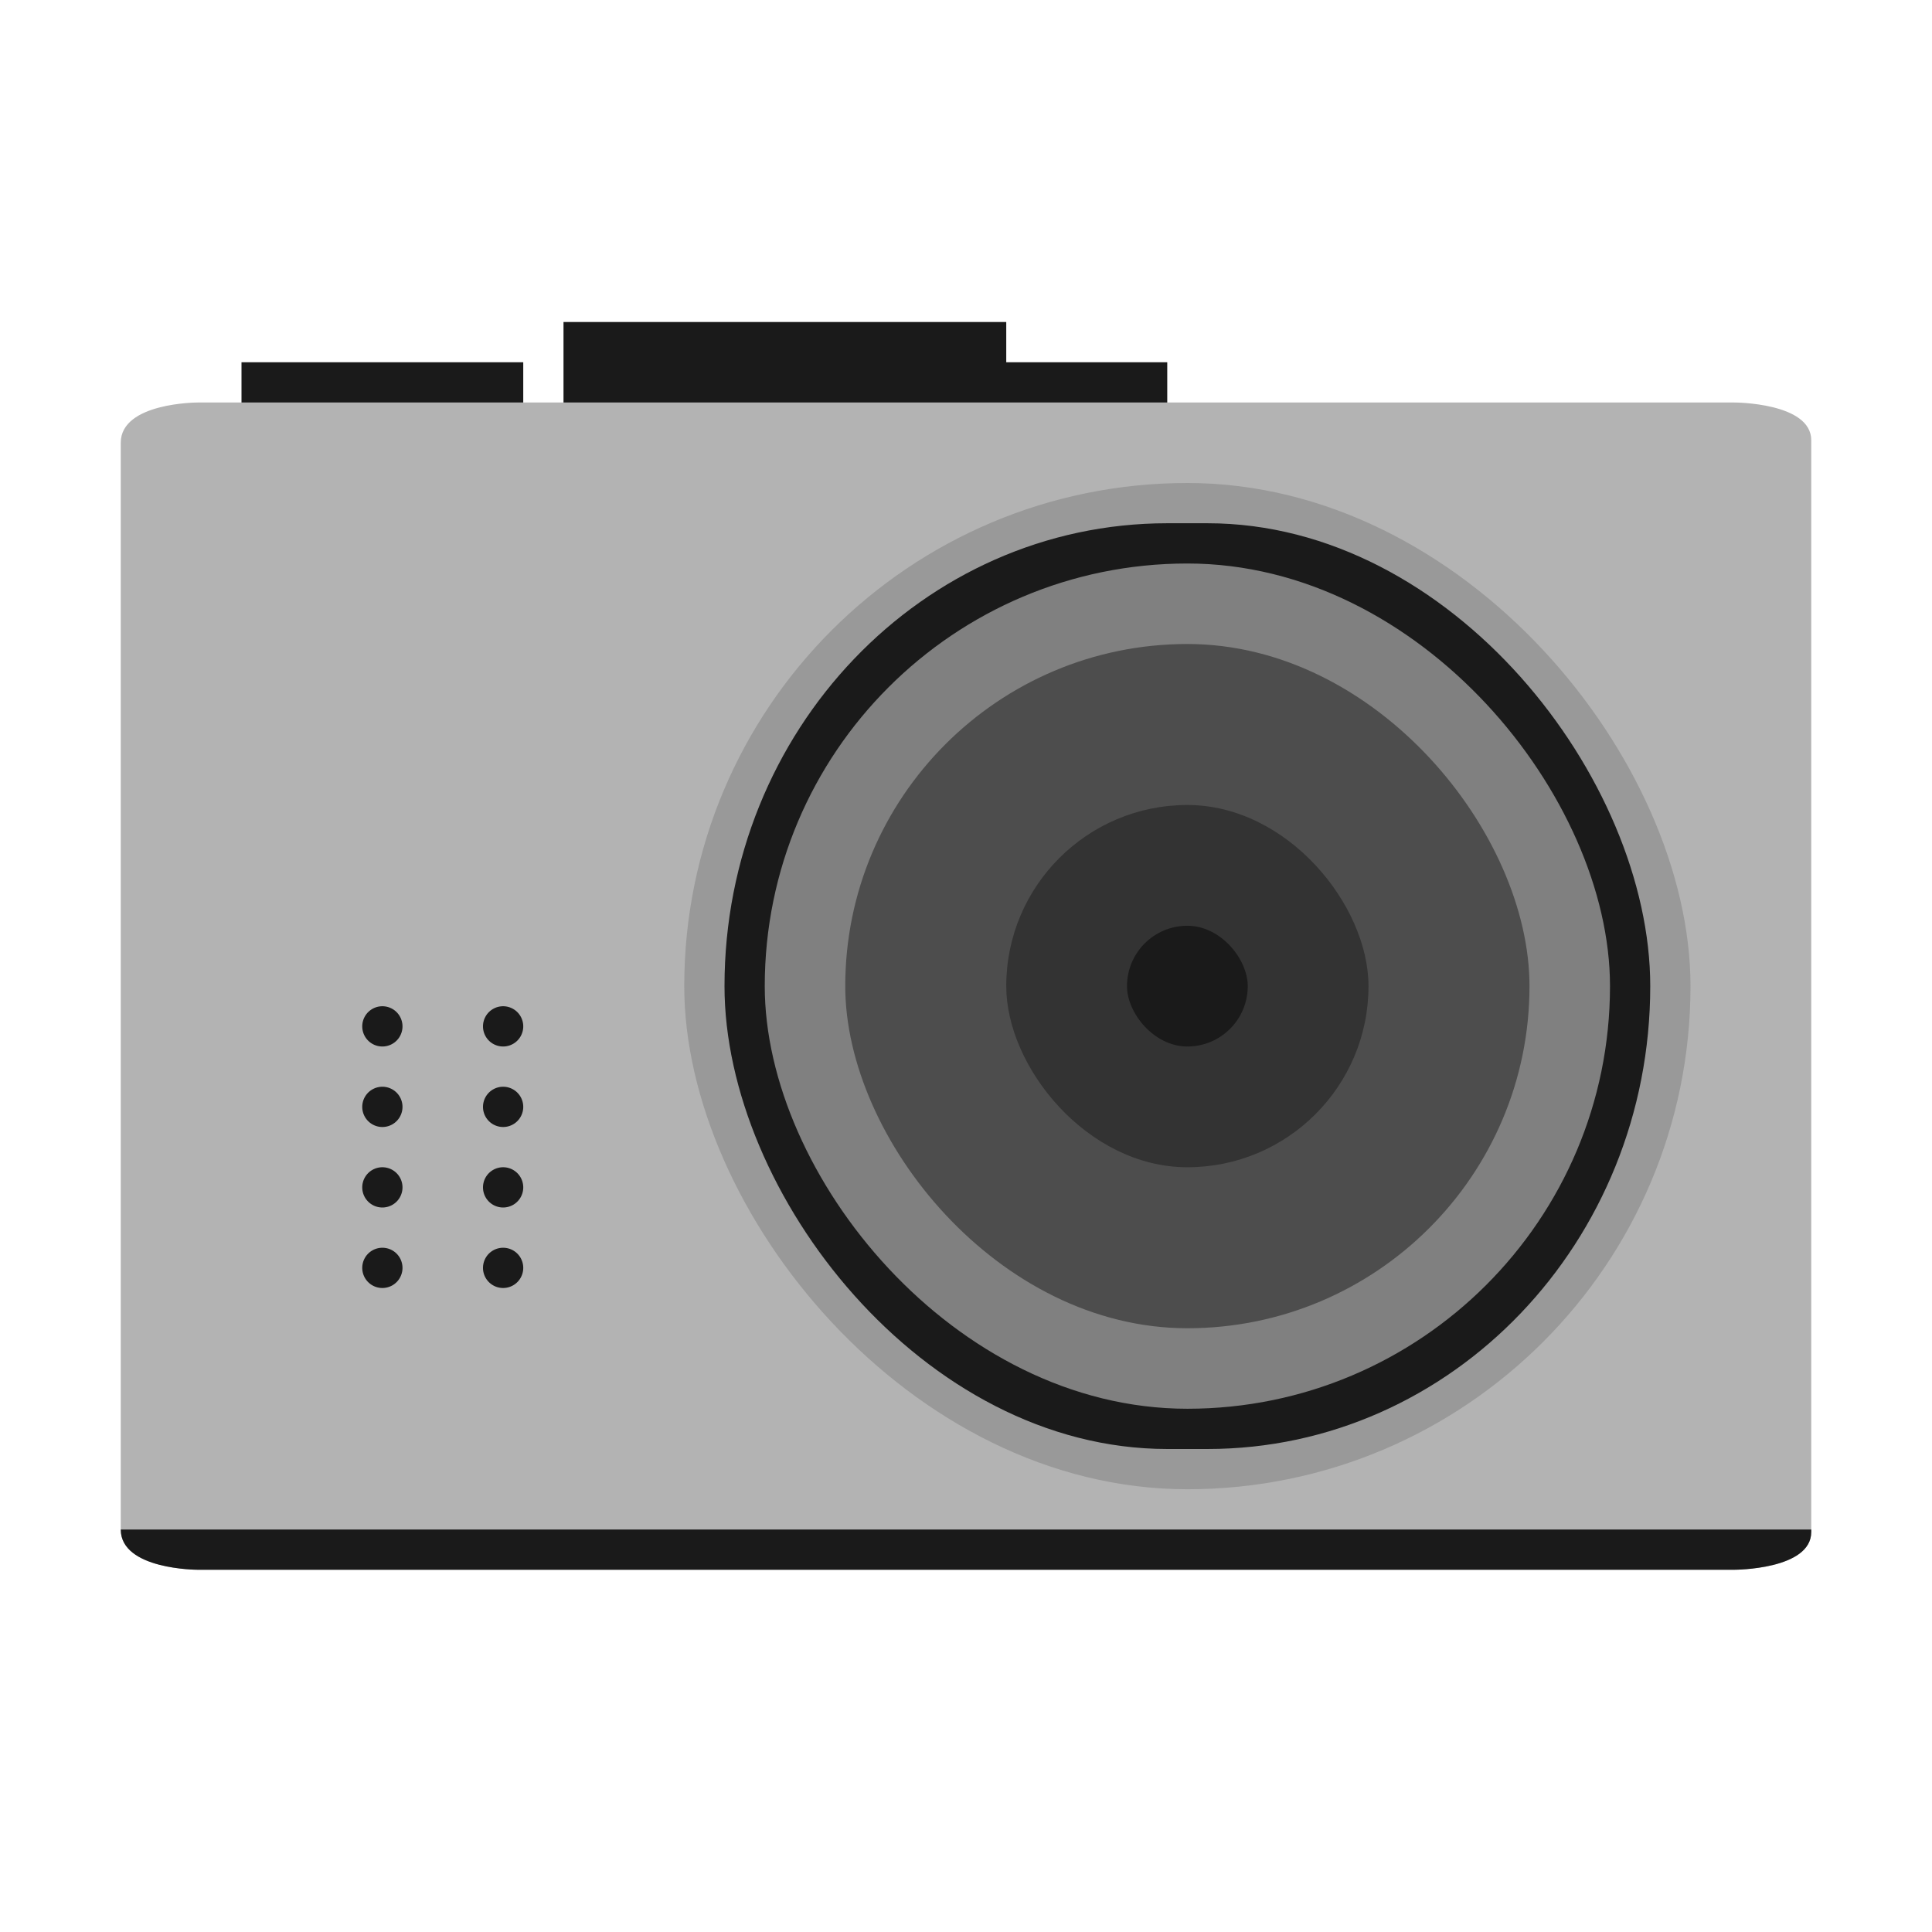 <?xml version="1.0" encoding="UTF-8" standalone="no"?>
<!-- Created with Inkscape (http://www.inkscape.org/) -->

<svg
   xmlns:dc="http://purl.org/dc/elements/1.1/"
   xmlns:cc="http://creativecommons.org/ns#"
   xmlns:rdf="http://www.w3.org/1999/02/22-rdf-syntax-ns#"
   xmlns:svg="http://www.w3.org/2000/svg"
   xmlns="http://www.w3.org/2000/svg"
   xmlns:xlink="http://www.w3.org/1999/xlink"
   xmlns:sodipodi="http://sodipodi.sourceforge.net/DTD/sodipodi-0.dtd"
   xmlns:inkscape="http://www.inkscape.org/namespaces/inkscape"
   width="48px"
   height="48px"
   id="svg3039"
   version="1.1"
   inkscape:version="0.48.5 r10040"
   sodipodi:docname="showfoto.svg">
  <defs
     id="defs3041">
    <linearGradient
       id="linearGradient4044">
      <stop
         id="stop4046"
         offset="0"
         style="stop-color:#7a7a7a;stop-opacity:1" />
      <stop
         id="stop4048"
         offset="1"
         style="stop-color:#646464;stop-opacity:1" />
    </linearGradient>
    <linearGradient
       id="linearGradient3840">
      <stop
         style="stop-color:#f9f9f9;stop-opacity:1;"
         offset="0"
         id="stop3844" />
      <stop
         id="stop3846"
         offset="1"
         style="stop-color:#a1a1a1;stop-opacity:1;" />
    </linearGradient>
    <linearGradient
       id="linearGradient3935">
      <stop
         style="stop-color:#969696;stop-opacity:1;"
         offset="0"
         id="stop3937" />
      <stop
         style="stop-color:#2b2b2b;stop-opacity:1;"
         offset="1"
         id="stop3941" />
    </linearGradient>
    <linearGradient
       id="linearGradient4279">
      <stop
         id="stop4283"
         offset="0"
         style="stop-color:#c4c4c4;stop-opacity:1;" />
      <stop
         style="stop-color:#8d8d8d;stop-opacity:1;"
         offset="1"
         id="stop3850" />
    </linearGradient>
    <linearGradient
       id="linearGradient4239">
      <stop
         style="stop-color:#505050;stop-opacity:1;"
         offset="0"
         id="stop4241" />
      <stop
         style="stop-color:#ffffff;stop-opacity:0.154;"
         offset="1"
         id="stop4243" />
    </linearGradient>
    <linearGradient
       id="linearGradient4223">
      <stop
         id="stop4227"
         offset="0"
         style="stop-color:#e9e9e9;stop-opacity:0;" />
      <stop
         style="stop-color:#929292;stop-opacity:1"
         offset="1"
         id="stop4229" />
    </linearGradient>
    <linearGradient
       id="linearGradient4169">
      <stop
         id="stop4171"
         offset="0"
         style="stop-color:#ffe170;stop-opacity:1;" />
      <stop
         style="stop-color:#ffb36b;stop-opacity:1;"
         offset="1"
         id="stop4175" />
    </linearGradient>
    <linearGradient
       id="linearGradient4153">
      <stop
         style="stop-color:#ffffff;stop-opacity:1;"
         offset="0"
         id="stop4155" />
      <stop
         style="stop-color:#000000;stop-opacity:1;"
         offset="1"
         id="stop4157" />
    </linearGradient>
    <linearGradient
       id="linearGradient4145">
      <stop
         id="stop4147"
         offset="0"
         style="stop-color:#9d9d9d;stop-opacity:1;" />
      <stop
         id="stop4149"
         offset="1"
         style="stop-color:#828282;stop-opacity:1;" />
    </linearGradient>
    <linearGradient
       id="linearGradient4048">
      <stop
         style="stop-color:#e0e0e0;stop-opacity:1;"
         offset="0"
         id="stop4299" />
      <stop
         style="stop-color:#818181;stop-opacity:1;"
         offset="0.864"
         id="stop4056" />
      <stop
         id="stop4305"
         offset="0.891"
         style="stop-color:#606060;stop-opacity:1" />
      <stop
         style="stop-color:#575757;stop-opacity:1"
         offset="0.951"
         id="stop4307" />
      <stop
         id="stop4309"
         offset="0.962"
         style="stop-color:#565656;stop-opacity:1;" />
      <stop
         id="stop4054"
         offset="1"
         style="stop-color:#aaaaaa;stop-opacity:1" />
    </linearGradient>
    <linearGradient
       id="linearGradient3886">
      <stop
         style="stop-color:#f9f9f9;stop-opacity:1;"
         offset="0"
         id="stop3888" />
      <stop
         style="stop-color:#afafaf;stop-opacity:1;"
         offset="1"
         id="stop3890" />
    </linearGradient>
    <linearGradient
       id="linearGradient3839">
      <stop
         style="stop-color:#4d7ebe;stop-opacity:1;"
         offset="0"
         id="stop3842" />
      <stop
         style="stop-color:#3b67c0;stop-opacity:1;"
         offset="1"
         id="stop3843" />
    </linearGradient>
    <linearGradient
       y2="17"
       x2="40"
       y1="31"
       x1="54"
       gradientTransform="matrix(0,-1,-1,0,71,73)"
       gradientUnits="userSpaceOnUse"
       id="linearGradient3029"
       xlink:href="#linearGradient4410"
       inkscape:collect="always" />
    <linearGradient
       inkscape:collect="always"
       id="linearGradient4410">
      <stop
         style="stop-color:#383e51;stop-opacity:1"
         offset="0"
         id="stop4412" />
      <stop
         style="stop-color:#655c6f;stop-opacity:0"
         offset="1"
         id="stop4414" />
    </linearGradient>
    <linearGradient
       y2="17"
       x2="40"
       y1="31"
       x1="54"
       gradientTransform="matrix(0,-1,1,0,4,78)"
       gradientUnits="userSpaceOnUse"
       id="linearGradient3028-7"
       xlink:href="#linearGradient4410-0"
       inkscape:collect="always" />
    <linearGradient
       inkscape:collect="always"
       id="linearGradient4410-0">
      <stop
         style="stop-color:#383e51;stop-opacity:1"
         offset="0"
         id="stop4412-9" />
      <stop
         style="stop-color:#655c6f;stop-opacity:0"
         offset="1"
         id="stop4414-1" />
    </linearGradient>
    <radialGradient
       inkscape:collect="always"
       xlink:href="#linearGradient3886-5"
       id="radialGradient3892-5"
       cx="24.062"
       cy="23.872"
       fx="24.062"
       fy="23.872"
       r="17.026"
       gradientTransform="matrix(1,0,0,0.999,0,0.024)"
       gradientUnits="userSpaceOnUse" />
    <linearGradient
       id="linearGradient3886-5">
      <stop
         style="stop-color:#dad7d7;stop-opacity:1;"
         offset="0"
         id="stop3888-9" />
      <stop
         style="stop-color:#b5b5b5;stop-opacity:1;"
         offset="1"
         id="stop3890-3" />
    </linearGradient>
    <radialGradient
       inkscape:collect="always"
       xlink:href="#linearGradient4169-1"
       id="radialGradient4099-4"
       cx="26.5"
       cy="23.5"
       fx="26.5"
       fy="23.5"
       r="19.5"
       gradientTransform="matrix(0.947,0,0,0.799,1.395,4.725)"
       gradientUnits="userSpaceOnUse" />
    <linearGradient
       id="linearGradient4169-1">
      <stop
         id="stop4171-2"
         offset="0"
         style="stop-color:#f9f9f9;stop-opacity:1;" />
      <stop
         style="stop-color:#c4c4c4;stop-opacity:1;"
         offset="0.769"
         id="stop4175-4" />
      <stop
         id="stop4173-4"
         offset="1"
         style="stop-color:#565656;stop-opacity:1;" />
    </linearGradient>
    <linearGradient
       inkscape:collect="always"
       xlink:href="#linearGradient4239"
       id="linearGradient4245"
       x1="44"
       y1="28.007"
       x2="57.993"
       y2="13"
       gradientUnits="userSpaceOnUse" />
    <linearGradient
       inkscape:collect="always"
       xlink:href="#linearGradient4223"
       id="linearGradient4249"
       x1="24.643"
       y1="23.494"
       x2="39.496"
       y2="9.403"
       gradientUnits="userSpaceOnUse" />
    <radialGradient
       inkscape:collect="always"
       xlink:href="#linearGradient4169"
       id="radialGradient4295"
       cx="60.987"
       cy="23.993"
       fx="60.987"
       fy="23.993"
       r="21.007"
       gradientTransform="translate(0,-4.7400131e-6)"
       gradientUnits="userSpaceOnUse" />
    <linearGradient
       inkscape:collect="always"
       xlink:href="#linearGradient3935"
       id="linearGradient3933"
       x1="25"
       y1="3"
       x2="25"
       y2="42"
       gradientUnits="userSpaceOnUse" />
    <linearGradient
       inkscape:collect="always"
       xlink:href="#linearGradient4410"
       id="linearGradient4040"
       gradientUnits="userSpaceOnUse"
       gradientTransform="matrix(0,-0.91,0.891,0,5.595,77.655)"
       x1="61.132"
       y1="25.137"
       x2="36.251"
       y2="11.921" />
    <linearGradient
       inkscape:collect="always"
       xlink:href="#linearGradient3935"
       id="linearGradient4171"
       gradientUnits="userSpaceOnUse"
       x1="25"
       y1="3"
       x2="25"
       y2="42" />
    <linearGradient
       inkscape:collect="always"
       xlink:href="#linearGradient3935"
       id="linearGradient4174"
       gradientUnits="userSpaceOnUse"
       x1="25"
       y1="3"
       x2="25"
       y2="42" />
    <linearGradient
       inkscape:collect="always"
       xlink:href="#linearGradient3935"
       id="linearGradient4177"
       gradientUnits="userSpaceOnUse"
       x1="25"
       y1="3"
       x2="25"
       y2="42" />
    <linearGradient
       inkscape:collect="always"
       xlink:href="#linearGradient3935"
       id="linearGradient4180"
       gradientUnits="userSpaceOnUse"
       x1="25"
       y1="3"
       x2="25"
       y2="42" />
    <linearGradient
       y2="42"
       x2="25"
       y1="0"
       x1="25"
       gradientUnits="userSpaceOnUse"
       id="linearGradient3945"
       xlink:href="#linearGradient3935-2"
       inkscape:collect="always" />
    <linearGradient
       id="linearGradient3935-2">
      <stop
         style="stop-color:#676767;stop-opacity:1;"
         offset="0"
         id="stop3937-1" />
      <stop
         style="stop-color:#696969;stop-opacity:1;"
         offset="1"
         id="stop3941-6" />
    </linearGradient>
    <linearGradient
       inkscape:collect="always"
       xlink:href="#linearGradient3886"
       id="linearGradient4009"
       x1="28"
       y1="28"
       x2="19"
       y2="33"
       gradientUnits="userSpaceOnUse" />
    <linearGradient
       inkscape:collect="always"
       xlink:href="#linearGradient4290"
       id="linearGradient4465"
       x1="403.571"
       y1="541.798"
       x2="403.571"
       y2="531.798"
       gradientUnits="userSpaceOnUse"
       gradientTransform="translate(-2.5,0)" />
    <linearGradient
       id="linearGradient4290"
       inkscape:collect="always">
      <stop
         id="stop4292"
         offset="0"
         style="stop-color:#7cbaf8;stop-opacity:1" />
      <stop
         id="stop4294"
         offset="1"
         style="stop-color:#f4fcff;stop-opacity:1" />
    </linearGradient>
    <filter
       inkscape:label="Invert"
       inkscape:menu="Color"
       inkscape:menu-tooltip="Invert colors"
       y="0"
       x="0"
       height="1"
       width="1"
       color-interpolation-filters="sRGB"
       id="filter3207">
      <feColorMatrix
         type="hueRotate"
         values="180"
         result="fbSourceGraphic"
         id="feColorMatrix3209" />
      <feColorMatrix
         result="fbSourceGraphicAlpha"
         in="fbSourceGraphic"
         values="0 0 0 -1 0 0 0 0 -1 0 0 0 0 -1 0 0 0 0 1 0"
         id="feColorMatrix4248" />
      <feColorMatrix
         id="feColorMatrix4250"
         type="saturate"
         values="1"
         result="fbSourceGraphic"
         in="fbSourceGraphic" />
      <feColorMatrix
         id="feColorMatrix4252"
         in="fbSourceGraphic"
         values="-1 0 0 0 1 0 -1 0 0 1 0 0 -1 0 1 0 0 0 1 0 " />
    </filter>
    <filter
       inkscape:label="Invert"
       inkscape:menu="Color"
       inkscape:menu-tooltip="Invert colors"
       y="0"
       x="0"
       height="1"
       width="1"
       color-interpolation-filters="sRGB"
       id="filter3211">
      <feColorMatrix
         type="hueRotate"
         values="180"
         result="fbSourceGraphic"
         id="feColorMatrix3213" />
      <feColorMatrix
         result="fbSourceGraphicAlpha"
         in="fbSourceGraphic"
         values="0 0 0 -1 0 0 0 0 -1 0 0 0 0 -1 0 0 0 0 1 0"
         id="feColorMatrix4260" />
      <feColorMatrix
         id="feColorMatrix4262"
         type="saturate"
         values="1"
         result="fbSourceGraphic"
         in="fbSourceGraphic" />
      <feColorMatrix
         id="feColorMatrix4264"
         in="fbSourceGraphic"
         values="-1 0 0 0 1 0 -1 0 0 1 0 0 -1 0 1 0 0 0 1 0 "
         result="fbSourceGraphic" />
      <feColorMatrix
         result="fbSourceGraphicAlpha"
         in="fbSourceGraphic"
         values="0 0 0 -1 0 0 0 0 -1 0 0 0 0 -1 0 0 0 0 1 0"
         id="feColorMatrix4272" />
      <feColorMatrix
         id="feColorMatrix4274"
         type="saturate"
         values="1"
         result="fbSourceGraphic"
         in="fbSourceGraphic" />
      <feColorMatrix
         id="feColorMatrix4276"
         in="fbSourceGraphic"
         values="-1 0 0 0 1 0 -1 0 0 1 0 0 -1 0 1 0 0 0 1 0 "
         result="fbSourceGraphic" />
      <feColorMatrix
         result="fbSourceGraphicAlpha"
         in="fbSourceGraphic"
         values="0 0 0 -1 0 0 0 0 -1 0 0 0 0 -1 0 0 0 0 1 0"
         id="feColorMatrix4278" />
      <feColorMatrix
         id="feColorMatrix4280"
         type="saturate"
         values="1"
         result="fbSourceGraphic"
         in="fbSourceGraphic" />
      <feColorMatrix
         id="feColorMatrix4282"
         in="fbSourceGraphic"
         values="-1 0 0 0 1 0 -1 0 0 1 0 0 -1 0 1 0 0 0 1 0 "
         result="fbSourceGraphic" />
      <feColorMatrix
         result="fbSourceGraphicAlpha"
         in="fbSourceGraphic"
         values="0 0 0 -1 0 0 0 0 -1 0 0 0 0 -1 0 0 0 0 1 0"
         id="feColorMatrix4284" />
      <feColorMatrix
         id="feColorMatrix4286"
         type="hueRotate"
         values="180"
         result="fbSourceGraphic"
         in="fbSourceGraphic" />
      <feColorMatrix
         result="fbSourceGraphicAlpha"
         in="fbSourceGraphic"
         values="0 0 0 -1 0 0 0 0 -1 0 0 0 0 -1 0 0 0 0 1 0"
         id="feColorMatrix4288" />
      <feColorMatrix
         id="feColorMatrix4290"
         type="saturate"
         values="1"
         result="fbSourceGraphic"
         in="fbSourceGraphic" />
      <feColorMatrix
         id="feColorMatrix4292"
         in="fbSourceGraphic"
         values="-1 0 0 0 1 0 -1 0 0 1 0 0 -1 0 1 0 0 0 1 0 " />
    </filter>
    <filter
       inkscape:label="Invert"
       inkscape:menu="Color"
       inkscape:menu-tooltip="Invert colors"
       y="0"
       x="0"
       height="1"
       width="1"
       color-interpolation-filters="sRGB"
       id="filter3215">
      <feColorMatrix
         type="hueRotate"
         values="180"
         result="fbSourceGraphic"
         id="feColorMatrix3217" />
      <feColorMatrix
         result="fbSourceGraphicAlpha"
         in="fbSourceGraphic"
         values="0 0 0 -1 0 0 0 0 -1 0 0 0 0 -1 0 0 0 0 1 0"
         id="feColorMatrix4254" />
      <feColorMatrix
         id="feColorMatrix4256"
         type="saturate"
         values="1"
         result="fbSourceGraphic"
         in="fbSourceGraphic" />
      <feColorMatrix
         id="feColorMatrix4258"
         in="fbSourceGraphic"
         values="-1 0 0 0 1 0 -1 0 0 1 0 0 -1 0 1 0 0 0 1 0 " />
    </filter>
    <filter
       inkscape:label="Invert hue"
       inkscape:menu="Color"
       inkscape:menu-tooltip="Invert hue, or rotate it"
       y="0"
       x="0"
       height="1"
       width="1"
       color-interpolation-filters="sRGB"
       id="filter3219">
      <feColorMatrix
         type="hueRotate"
         values="180"
         result="result1"
         id="feColorMatrix3221" />
    </filter>
    <filter
       inkscape:label="Invert hue"
       inkscape:menu="Color"
       inkscape:menu-tooltip="Invert hue, or rotate it"
       y="0"
       x="0"
       height="1"
       width="1"
       color-interpolation-filters="sRGB"
       id="filter3223">
      <feColorMatrix
         type="hueRotate"
         values="180"
         result="result1"
         id="feColorMatrix3225" />
    </filter>
    <filter
       inkscape:label="Invert hue"
       inkscape:menu="Color"
       inkscape:menu-tooltip="Invert hue, or rotate it"
       y="0"
       x="0"
       height="1"
       width="1"
       color-interpolation-filters="sRGB"
       id="filter3227">
      <feColorMatrix
         type="hueRotate"
         values="180"
         result="result1"
         id="feColorMatrix3229" />
    </filter>
    <filter
       inkscape:label="Invert"
       inkscape:menu="Color"
       inkscape:menu-tooltip="Invert colors"
       y="0"
       x="0"
       height="1"
       width="1"
       color-interpolation-filters="sRGB"
       id="filter3231">
      <feColorMatrix
         type="hueRotate"
         values="180"
         result="fbSourceGraphic"
         id="feColorMatrix3233" />
      <feColorMatrix
         result="fbSourceGraphicAlpha"
         in="fbSourceGraphic"
         values="0 0 0 -1 0 0 0 0 -1 0 0 0 0 -1 0 0 0 0 1 0"
         id="feColorMatrix4266" />
      <feColorMatrix
         id="feColorMatrix4268"
         type="saturate"
         values="1"
         result="fbSourceGraphic"
         in="fbSourceGraphic" />
      <feColorMatrix
         id="feColorMatrix4270"
         in="fbSourceGraphic"
         values="-1 0 0 0 1 0 -1 0 0 1 0 0 -1 0 1 0 0 0 1 0 " />
    </filter>
    <filter
       inkscape:label="Invert hue"
       inkscape:menu="Color"
       inkscape:menu-tooltip="Invert hue, or rotate it"
       y="0"
       x="0"
       height="1"
       width="1"
       color-interpolation-filters="sRGB"
       id="filter3235">
      <feColorMatrix
         type="hueRotate"
         values="180"
         result="result1"
         id="feColorMatrix3237" />
    </filter>
    <filter
       inkscape:label="Invert hue"
       inkscape:menu="Color"
       inkscape:menu-tooltip="Invert hue, or rotate it"
       y="0"
       x="0"
       height="1"
       width="1"
       color-interpolation-filters="sRGB"
       id="filter3239">
      <feColorMatrix
         type="hueRotate"
         values="180"
         result="result1"
         id="feColorMatrix3241" />
    </filter>
    <filter
       inkscape:label="Invert hue"
       inkscape:menu="Color"
       inkscape:menu-tooltip="Invert hue, or rotate it"
       y="0"
       x="0"
       height="1"
       width="1"
       color-interpolation-filters="sRGB"
       id="filter3243">
      <feColorMatrix
         type="hueRotate"
         values="180"
         result="result1"
         id="feColorMatrix3245" />
    </filter>
    <filter
       inkscape:label="Invert hue"
       inkscape:menu="Color"
       inkscape:menu-tooltip="Invert hue, or rotate it"
       y="0"
       x="0"
       height="1"
       width="1"
       color-interpolation-filters="sRGB"
       id="filter3247">
      <feColorMatrix
         type="hueRotate"
         values="180"
         result="result1"
         id="feColorMatrix3249" />
    </filter>
    <filter
       inkscape:label="Invert"
       inkscape:menu="Color"
       inkscape:menu-tooltip="Invert colors"
       y="0"
       x="0"
       height="1"
       width="1"
       color-interpolation-filters="sRGB"
       id="filter3251">
      <feColorMatrix
         type="hueRotate"
         values="180"
         result="fbSourceGraphic"
         id="feColorMatrix3253" />
      <feColorMatrix
         result="fbSourceGraphicAlpha"
         in="fbSourceGraphic"
         values="0 0 0 -1 0 0 0 0 -1 0 0 0 0 -1 0 0 0 0 1 0"
         id="feColorMatrix4236" />
      <feColorMatrix
         id="feColorMatrix4238"
         type="saturate"
         values="1"
         result="fbSourceGraphic"
         in="fbSourceGraphic" />
      <feColorMatrix
         id="feColorMatrix4240"
         in="fbSourceGraphic"
         values="-1 0 0 0 1 0 -1 0 0 1 0 0 -1 0 1 0 0 0 1 0 " />
    </filter>
    <filter
       inkscape:label="Invert"
       inkscape:menu="Color"
       inkscape:menu-tooltip="Invert colors"
       y="0"
       x="0"
       height="1"
       width="1"
       color-interpolation-filters="sRGB"
       id="filter3255">
      <feColorMatrix
         type="hueRotate"
         values="180"
         result="fbSourceGraphic"
         id="feColorMatrix3257" />
      <feColorMatrix
         result="fbSourceGraphicAlpha"
         in="fbSourceGraphic"
         values="0 0 0 -1 0 0 0 0 -1 0 0 0 0 -1 0 0 0 0 1 0"
         id="feColorMatrix4218" />
      <feColorMatrix
         id="feColorMatrix4220"
         type="saturate"
         values="1"
         result="fbSourceGraphic"
         in="fbSourceGraphic" />
      <feColorMatrix
         id="feColorMatrix4222"
         in="fbSourceGraphic"
         values="-1 0 0 0 1 0 -1 0 0 1 0 0 -1 0 1 0 0 0 1 0 " />
    </filter>
    <filter
       inkscape:label="Invert"
       inkscape:menu="Color"
       inkscape:menu-tooltip="Invert colors"
       y="0"
       x="0"
       height="1"
       width="1"
       color-interpolation-filters="sRGB"
       id="filter3259">
      <feColorMatrix
         type="hueRotate"
         values="180"
         result="fbSourceGraphic"
         id="feColorMatrix3261" />
      <feColorMatrix
         result="fbSourceGraphicAlpha"
         in="fbSourceGraphic"
         values="0 0 0 -1 0 0 0 0 -1 0 0 0 0 -1 0 0 0 0 1 0"
         id="feColorMatrix4212" />
      <feColorMatrix
         id="feColorMatrix4214"
         type="saturate"
         values="1"
         result="fbSourceGraphic"
         in="fbSourceGraphic" />
      <feColorMatrix
         id="feColorMatrix4216"
         in="fbSourceGraphic"
         values="-1 0 0 0 1 0 -1 0 0 1 0 0 -1 0 1 0 0 0 1 0 " />
    </filter>
    <filter
       inkscape:label="Invert"
       inkscape:menu="Color"
       inkscape:menu-tooltip="Invert colors"
       y="0"
       x="0"
       height="1"
       width="1"
       color-interpolation-filters="sRGB"
       id="filter3263">
      <feColorMatrix
         type="hueRotate"
         values="180"
         result="fbSourceGraphic"
         id="feColorMatrix3265" />
      <feColorMatrix
         result="fbSourceGraphicAlpha"
         in="fbSourceGraphic"
         values="0 0 0 -1 0 0 0 0 -1 0 0 0 0 -1 0 0 0 0 1 0"
         id="feColorMatrix4194" />
      <feColorMatrix
         id="feColorMatrix4196"
         type="saturate"
         values="1"
         result="fbSourceGraphic"
         in="fbSourceGraphic" />
      <feColorMatrix
         id="feColorMatrix4198"
         in="fbSourceGraphic"
         values="-1 0 0 0 1 0 -1 0 0 1 0 0 -1 0 1 0 0 0 1 0 " />
    </filter>
    <filter
       inkscape:label="Invert"
       inkscape:menu="Color"
       inkscape:menu-tooltip="Invert colors"
       y="0"
       x="0"
       height="1"
       width="1"
       color-interpolation-filters="sRGB"
       id="filter3267">
      <feColorMatrix
         type="hueRotate"
         values="180"
         result="fbSourceGraphic"
         id="feColorMatrix3269" />
      <feColorMatrix
         result="fbSourceGraphicAlpha"
         in="fbSourceGraphic"
         values="0 0 0 -1 0 0 0 0 -1 0 0 0 0 -1 0 0 0 0 1 0"
         id="feColorMatrix4230" />
      <feColorMatrix
         id="feColorMatrix4232"
         type="saturate"
         values="1"
         result="fbSourceGraphic"
         in="fbSourceGraphic" />
      <feColorMatrix
         id="feColorMatrix4234"
         in="fbSourceGraphic"
         values="-1 0 0 0 1 0 -1 0 0 1 0 0 -1 0 1 0 0 0 1 0 " />
    </filter>
    <filter
       inkscape:label="Invert"
       inkscape:menu="Color"
       inkscape:menu-tooltip="Invert colors"
       y="0"
       x="0"
       height="1"
       width="1"
       color-interpolation-filters="sRGB"
       id="filter3271">
      <feColorMatrix
         type="hueRotate"
         values="180"
         result="fbSourceGraphic"
         id="feColorMatrix3273" />
      <feColorMatrix
         result="fbSourceGraphicAlpha"
         in="fbSourceGraphic"
         values="0 0 0 -1 0 0 0 0 -1 0 0 0 0 -1 0 0 0 0 1 0"
         id="feColorMatrix4224" />
      <feColorMatrix
         id="feColorMatrix4226"
         type="saturate"
         values="1"
         result="fbSourceGraphic"
         in="fbSourceGraphic" />
      <feColorMatrix
         id="feColorMatrix4228"
         in="fbSourceGraphic"
         values="-1 0 0 0 1 0 -1 0 0 1 0 0 -1 0 1 0 0 0 1 0 " />
    </filter>
    <filter
       inkscape:label="Invert"
       inkscape:menu="Color"
       inkscape:menu-tooltip="Invert colors"
       y="0"
       x="0"
       height="1"
       width="1"
       color-interpolation-filters="sRGB"
       id="filter3275">
      <feColorMatrix
         type="hueRotate"
         values="180"
         result="fbSourceGraphic"
         id="feColorMatrix3277" />
      <feColorMatrix
         result="fbSourceGraphicAlpha"
         in="fbSourceGraphic"
         values="0 0 0 -1 0 0 0 0 -1 0 0 0 0 -1 0 0 0 0 1 0"
         id="feColorMatrix4206" />
      <feColorMatrix
         id="feColorMatrix4208"
         type="saturate"
         values="1"
         result="fbSourceGraphic"
         in="fbSourceGraphic" />
      <feColorMatrix
         id="feColorMatrix4210"
         in="fbSourceGraphic"
         values="-1 0 0 0 1 0 -1 0 0 1 0 0 -1 0 1 0 0 0 1 0 " />
    </filter>
    <filter
       inkscape:label="Invert"
       inkscape:menu="Color"
       inkscape:menu-tooltip="Invert colors"
       y="0"
       x="0"
       height="1"
       width="1"
       color-interpolation-filters="sRGB"
       id="filter3279">
      <feColorMatrix
         type="hueRotate"
         values="180"
         result="fbSourceGraphic"
         id="feColorMatrix3281" />
      <feColorMatrix
         result="fbSourceGraphicAlpha"
         in="fbSourceGraphic"
         values="0 0 0 -1 0 0 0 0 -1 0 0 0 0 -1 0 0 0 0 1 0"
         id="feColorMatrix4200" />
      <feColorMatrix
         id="feColorMatrix4202"
         type="saturate"
         values="1"
         result="fbSourceGraphic"
         in="fbSourceGraphic" />
      <feColorMatrix
         id="feColorMatrix4204"
         in="fbSourceGraphic"
         values="-1 0 0 0 1 0 -1 0 0 1 0 0 -1 0 1 0 0 0 1 0 " />
    </filter>
    <filter
       inkscape:label="Invert"
       inkscape:menu="Color"
       inkscape:menu-tooltip="Invert colors"
       y="0"
       x="0"
       height="1"
       width="1"
       color-interpolation-filters="sRGB"
       id="filter3283">
      <feColorMatrix
         type="hueRotate"
         values="180"
         result="fbSourceGraphic"
         id="feColorMatrix3285" />
      <feColorMatrix
         result="fbSourceGraphicAlpha"
         in="fbSourceGraphic"
         values="0 0 0 -1 0 0 0 0 -1 0 0 0 0 -1 0 0 0 0 1 0"
         id="feColorMatrix4242" />
      <feColorMatrix
         id="feColorMatrix4244"
         type="saturate"
         values="1"
         result="fbSourceGraphic"
         in="fbSourceGraphic" />
      <feColorMatrix
         id="feColorMatrix4246"
         in="fbSourceGraphic"
         values="-1 0 0 0 1 0 -1 0 0 1 0 0 -1 0 1 0 0 0 1 0 " />
    </filter>
  </defs>
  <sodipodi:namedview
     id="base"
     pagecolor="#ffffff"
     bordercolor="#666666"
     borderopacity="1.0"
     inkscape:pageopacity="0.0"
     inkscape:pageshadow="2"
     inkscape:zoom="22.627418"
     inkscape:cx="22.784225"
     inkscape:cy="18.936186"
     inkscape:current-layer="layer1"
     showgrid="true"
     inkscape:grid-bbox="true"
     inkscape:document-units="px"
     showguides="true"
     inkscape:guide-bbox="true"
     inkscape:window-width="1366"
     inkscape:window-height="698"
     inkscape:window-x="-4"
     inkscape:window-y="-5"
     inkscape:window-maximized="1"
     inkscape:snap-global="true">
    <inkscape:grid
       type="xygrid"
       id="grid3047" />
    <sodipodi:guide
       orientation="1,0"
       position="3,4"
       id="guide3051" />
    <sodipodi:guide
       orientation="1,0"
       position="45,4"
       id="guide3053" />
    <sodipodi:guide
       orientation="0,1"
       position="-2,45"
       id="guide3055" />
    <sodipodi:guide
       orientation="0,1"
       position="2,3"
       id="guide3057" />
    <sodipodi:guide
       orientation="1,0"
       position="24,31"
       id="guide3059" />
    <sodipodi:guide
       orientation="0,1"
       position="10,24"
       id="guide3061" />
    <sodipodi:guide
       orientation="0,1"
       position="51,42"
       id="guide3058" />
    <sodipodi:guide
       orientation="0,1"
       position="52,6"
       id="guide3060" />
  </sodipodi:namedview>
  <g
     id="layer1"
     inkscape:label="Layer 1"
     inkscape:groupmode="layer">
    <rect
       style="fill:#1a1a1a;fill-opacity:1;stroke:none;filter:url(#filter3207)"
       id="rect3110"
       width="7"
       height="2"
       x="6"
       y="9"
       rx="0"
       ry="0.934" />
    <rect
       style="fill:#1a1a1a;fill-opacity:1;stroke:none;filter:url(#filter3211)"
       id="rect3112"
       width="11"
       height="3"
       x="14"
       y="8"
       rx="0"
       ry="0.934" />
    <rect
       ry="0.934"
       rx="0"
       y="9"
       x="23"
       height="2"
       width="6"
       id="rect3114"
       style="fill:#1a1a1a;fill-opacity:1;stroke:none;filter:url(#filter3215)" />
    <path
       style="fill:#b3b3b3;fill-opacity:1;stroke:none;filter:url(#filter3219)"
       d="M 4.909,10 43.091,10 C 43.091,10 45,10 45,10.938 L 45,30 l 0,1 0,1 0,1 0,5.062 C 45,39 43.091,39 43.091,39 L 4.909,39 C 4.909,39 3,39 3,38 L 3,33 3,32 3,31 3,30 3,11 c 0,-1 1.909,-1 1.909,-1 z"
       id="rect3056"
       inkscape:connector-curvature="0"
       sodipodi:nodetypes="ccsccccsccsccccsc" />
    <g
       id="g4214"
       transform="translate(-92.993,0)"
       style="fill:url(#linearGradient4245);fill-opacity:1;filter:url(#filter3223)" />
    <rect
       style="fill:#999999;fill-opacity:1;stroke:none;filter:url(#filter3227)"
       id="rect3079"
       width="25"
       height="25"
       x="17"
       y="12"
       ry="12.5"
       rx="12.5" />
    <rect
       rx="11"
       ry="11.5"
       y="13"
       x="18"
       height="23"
       width="23"
       id="rect3081"
       style="fill:#1a1a1a;fill-opacity:1;stroke:none;filter:url(#filter3231)" />
    <rect
       style="fill:#808080;fill-opacity:1;stroke:none;filter:url(#filter3235)"
       id="rect3083"
       width="21"
       height="21"
       x="19"
       y="14"
       ry="11.5"
       rx="11" />
    <rect
       rx="11"
       ry="11.5"
       y="16"
       x="21"
       height="17"
       width="17"
       id="rect3085"
       style="fill:#4d4d4d;fill-opacity:1;stroke:none;filter:url(#filter3239)" />
    <rect
       style="fill:#333333;fill-opacity:1;stroke:none;filter:url(#filter3243)"
       id="rect3087"
       width="9"
       height="9"
       x="25"
       y="20"
       ry="11.5"
       rx="11" />
    <rect
       rx="11"
       ry="11.5"
       y="23"
       x="28"
       height="3"
       width="3"
       id="rect3089"
       style="fill:#1a1a1a;fill-opacity:1;stroke:none;filter:url(#filter3247)" />
    <path
       sodipodi:type="arc"
       style="fill:#1a1a1a;fill-opacity:1;stroke:none;filter:url(#filter3251)"
       id="path3116"
       sodipodi:cx="9.5"
       sodipodi:cy="25.5"
       sodipodi:rx="0.5"
       sodipodi:ry="0.5"
       d="m 10,25.5 a 0.5,0.5 0 1 1 -1,0 0.5,0.5 0 1 1 1,0 z" />
    <path
       sodipodi:type="arc"
       style="fill:#1a1a1a;fill-opacity:1;stroke:none;filter:url(#filter3255)"
       id="path3118"
       sodipodi:cx="9.5"
       sodipodi:cy="27.5"
       sodipodi:rx="0.5"
       sodipodi:ry="0.5"
       d="m 10,27.5 a 0.5,0.5 0 1 1 -1,0 0.5,0.5 0 1 1 1,0 z" />
    <path
       sodipodi:type="arc"
       style="fill:#1a1a1a;fill-opacity:1;stroke:none;filter:url(#filter3259)"
       id="path3120"
       sodipodi:cx="9.5"
       sodipodi:cy="29.5"
       sodipodi:rx="0.5"
       sodipodi:ry="0.5"
       d="m 10,29.5 a 0.5,0.5 0 1 1 -1,0 0.5,0.5 0 1 1 1,0 z" />
    <path
       sodipodi:type="arc"
       style="fill:#1a1a1a;fill-opacity:1;stroke:none;filter:url(#filter3263)"
       id="path3122"
       sodipodi:cx="9.5"
       sodipodi:cy="31.5"
       sodipodi:rx="0.5"
       sodipodi:ry="0.5"
       d="m 10,31.5 a 0.5,0.5 0 1 1 -1,0 0.5,0.5 0 1 1 1,0 z" />
    <path
       sodipodi:type="arc"
       style="fill:#1a1a1a;fill-opacity:1;stroke:none;filter:url(#filter3267)"
       id="path3124"
       sodipodi:cx="12.5"
       sodipodi:cy="25.5"
       sodipodi:rx="0.5"
       sodipodi:ry="0.5"
       d="m 13,25.5 a 0.5,0.5 0 1 1 -1,0 0.5,0.5 0 1 1 1,0 z" />
    <path
       sodipodi:type="arc"
       style="fill:#1a1a1a;fill-opacity:1;stroke:none;filter:url(#filter3271)"
       id="path3126"
       sodipodi:cx="12.5"
       sodipodi:cy="27.5"
       sodipodi:rx="0.5"
       sodipodi:ry="0.5"
       d="m 13,27.5 a 0.5,0.5 0 1 1 -1,0 0.5,0.5 0 1 1 1,0 z" />
    <path
       sodipodi:type="arc"
       style="fill:#1a1a1a;fill-opacity:1;stroke:none;filter:url(#filter3275)"
       id="path3128"
       sodipodi:cx="12.5"
       sodipodi:cy="29.5"
       sodipodi:rx="0.5"
       sodipodi:ry="0.5"
       d="m 13,29.5 a 0.5,0.5 0 1 1 -1,0 0.5,0.5 0 1 1 1,0 z" />
    <path
       sodipodi:type="arc"
       style="fill:#1a1a1a;fill-opacity:1;stroke:none;filter:url(#filter3279)"
       id="path3130"
       sodipodi:cx="12.5"
       sodipodi:cy="31.5"
       sodipodi:rx="0.5"
       sodipodi:ry="0.5"
       d="m 13,31.5 a 0.5,0.5 0 1 1 -1,0 0.5,0.5 0 1 1 1,0 z" />
    <path
       style="fill:#1a1a1a;fill-opacity:1;stroke:none;filter:url(#filter3283)"
       d="M 3 38 C 3 39 4.906 39 4.906 39 L 43.094 39 C 43.094 39 45 39 45 38.062 L 45 38 L 3 38 z "
       id="path3149" />
  </g>
</svg>

